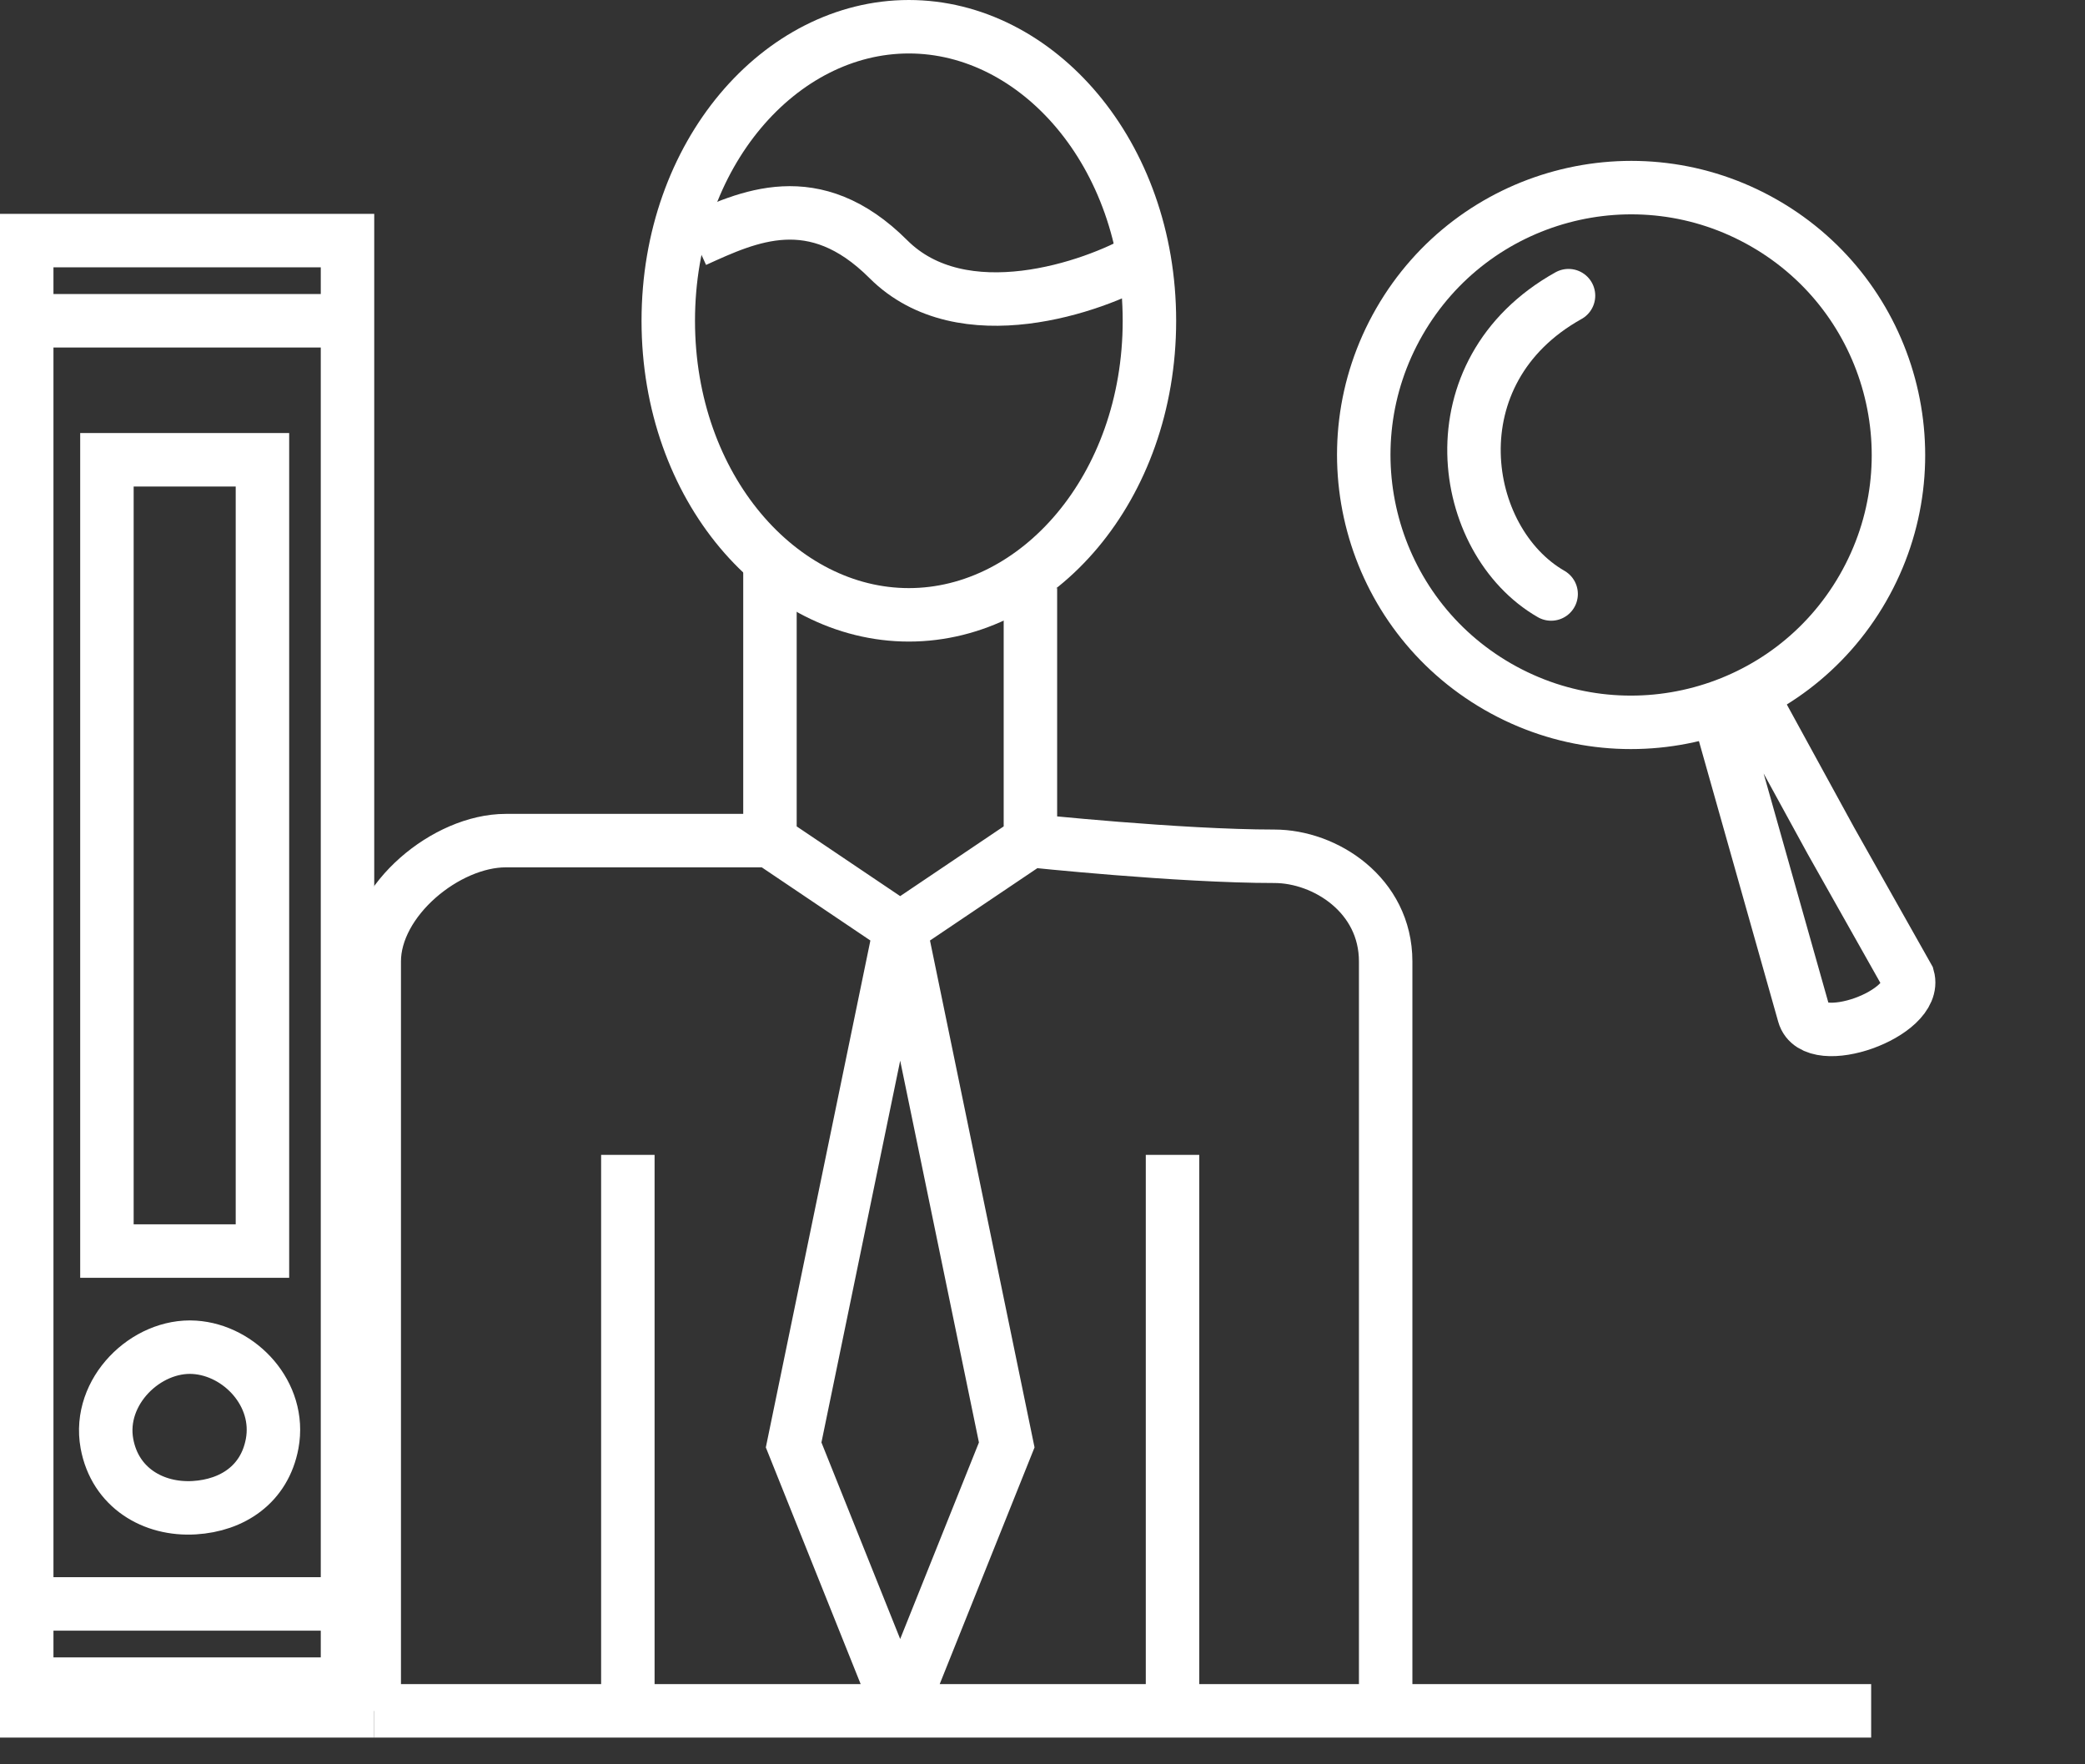 <svg width="39" height="33" viewBox="0 0 39 33" fill="none" xmlns="http://www.w3.org/2000/svg">
<rect x="0" y="0" width="39" height="33" fill="#333333" stroke="none"/>
<path d="M21.5 6C21.5 9.127 19.404 11.5 17 11.5C14.596 11.5 12.5 9.127 12.5 6C12.5 2.873 14.596 0.5 17 0.5C19.404 0.5 21.5 2.873 21.5 6Z" stroke="white"/>
<path d="M14.402 10.5V15.723M14.402 15.723L16.838 17.364M14.402 15.723C14.402 15.723 10.973 15.723 9.46 15.723C8.351 15.723 7 16.828 7 17.984C7 23.634 7 32 7 32M16.838 17.364L19.274 15.723M16.838 17.364L14.845 27.026L16.838 32M16.838 17.364L18.831 27.026L16.838 32M19.274 15.723V11M19.274 15.723C19.274 15.723 22.043 16.016 23.838 16.016C24.784 16.016 25.919 16.737 25.919 17.984C25.919 22.564 25.919 32 25.919 32M25.919 32H21.932M25.919 32H35M7 32H11.744M7 32H16.838M11.744 32V21.601M11.744 32H16.838M21.932 21.601V32M21.932 32H16.838M13 4.5C13.987 4.051 15.228 3.46 16.616 4.847C18.004 6.233 20.47 5.36 21.353 4.847" stroke="white"/>
<path d="M7 32H0" stroke="white"/>
<rect x="0.5" y="4.5" width="6" height="27" stroke="white"/>
<path d="M0.5 6H6.5M0.5 30H6.5M2 8.6H4.909V23.4H2V8.6ZM3.636 25.2C4.49 25.255 5.261 26.078 5.091 27C4.949 27.765 4.345 28.157 3.636 28.2C2.87 28.247 2.151 27.828 2 27C1.823 26.025 2.734 25.142 3.636 25.2Z" stroke="white"/>
<circle cx="30.51" cy="8.51" r="5" transform="rotate(-60.098 30.51 8.51)" stroke="white"/>
<path d="M32.974 16.254L32.205 13.532L32.919 13.298L34.247 15.725L35.688 18.281C35.881 18.962 33.935 19.656 33.743 18.976L32.974 16.254Z" stroke="white"/>
<path d="M29.014 11.11C27.28 10.113 26.793 6.949 29.339 5.53" stroke="white" stroke-linecap="round"/>
</svg>
